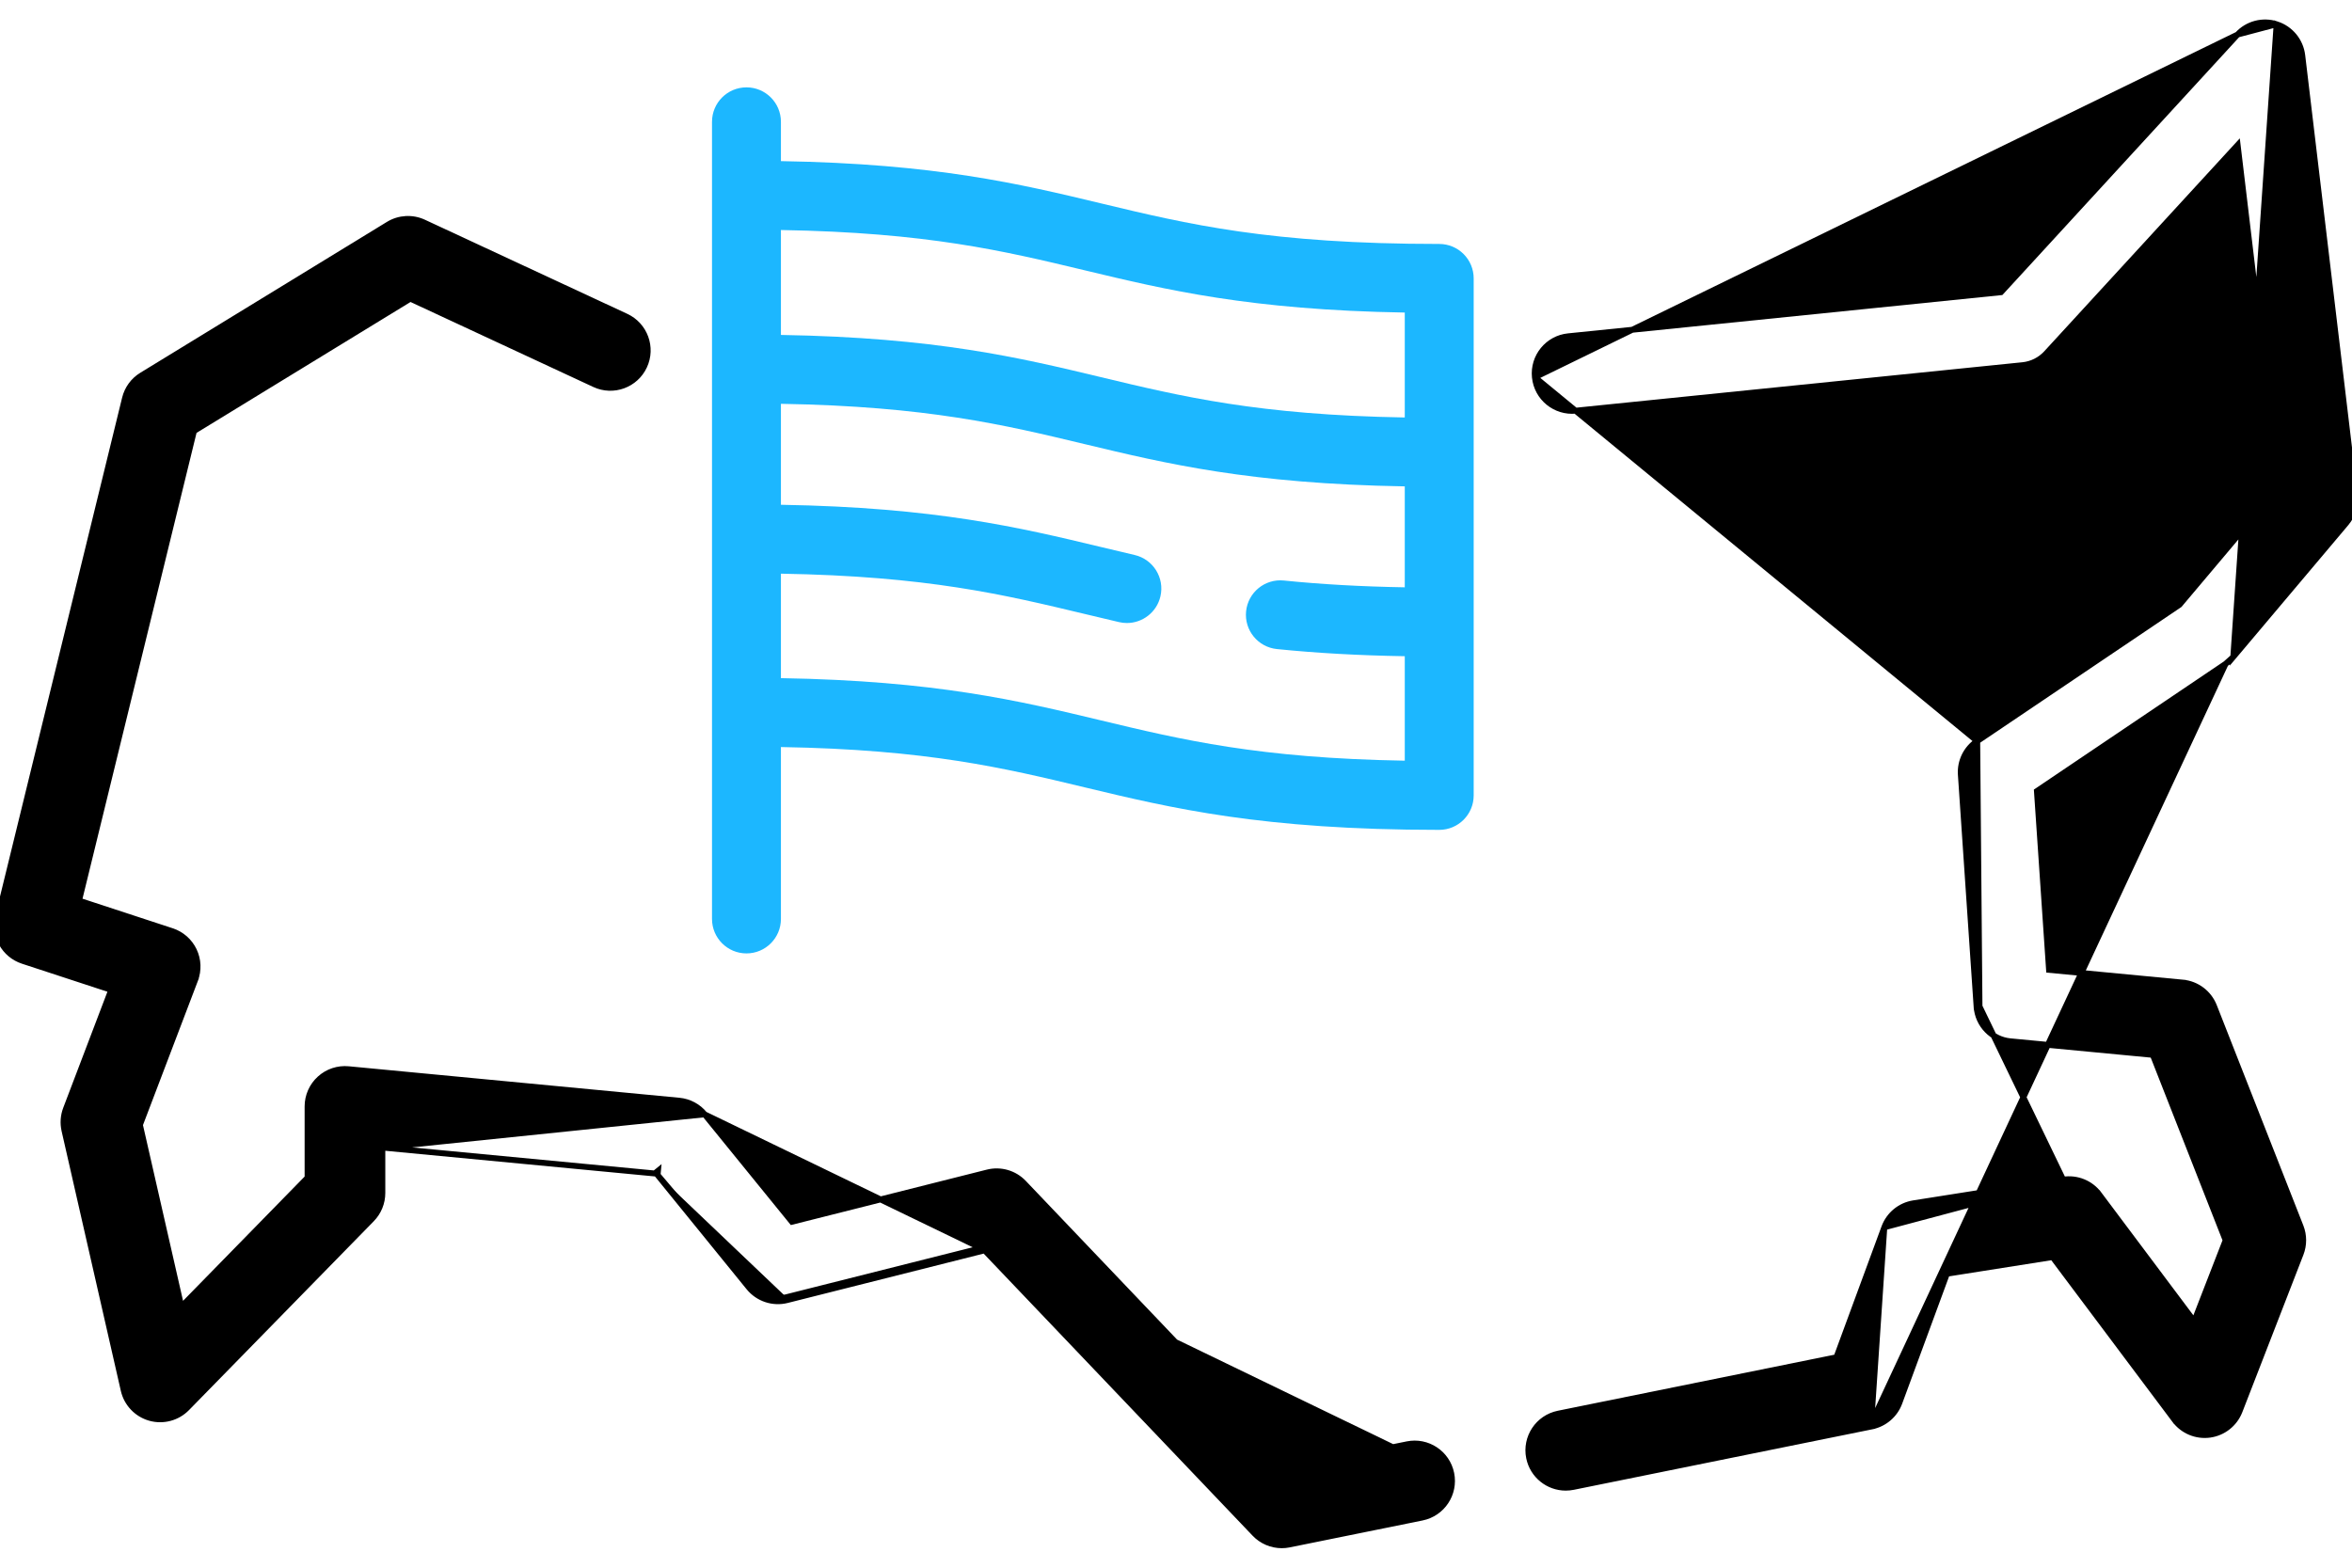 <svg width="120" height="80" viewBox="0 0 120 80" fill="none" xmlns="http://www.w3.org/2000/svg">
<path d="M116.153 1.237L116.153 1.237C116.862 1.466 117.374 2.087 117.462 2.827L120.136 25.239C120.199 25.764 120.041 26.291 119.7 26.695L113.943 33.523L116.153 1.237ZM116.153 1.237C115.444 1.009 114.666 1.214 114.162 1.763L114.162 1.763M116.153 1.237L114.162 1.763M114.162 1.763L102.09 14.912L80.015 17.161C78.967 17.267 78.204 18.204 78.311 19.252L78.311 19.252M114.162 1.763L78.311 19.252M78.311 19.252C78.417 20.3 79.355 21.064 80.402 20.957L103.198 18.635C103.663 18.588 104.094 18.371 104.41 18.027L114.165 7.402L116.249 24.869L111.197 30.861L100.879 37.821L100.879 37.821M78.311 19.252L100.879 37.821M100.879 37.821C100.316 38.201 99.996 38.853 100.043 39.532L100.846 51.368L100.995 51.358M100.879 37.821L100.995 51.358M100.995 51.358L100.846 51.368C100.909 52.301 101.638 53.05 102.568 53.138L109.837 53.83L113.554 63.294L111.949 67.428L107.088 60.94L106.968 61.03L107.088 60.94C106.664 60.374 105.962 60.09 105.263 60.2L105.263 60.2M100.995 51.358L105.263 60.2M105.263 60.2L97.632 61.405C96.949 61.513 96.379 61.981 96.139 62.63L96.139 62.63M105.263 60.2L96.139 62.63M96.139 62.63L93.696 69.263L79.507 72.139C78.474 72.349 77.807 73.355 78.016 74.388C78.2 75.293 78.995 75.917 79.884 75.917C80.01 75.917 80.137 75.905 80.265 75.879L95.497 72.791L95.468 72.644M96.139 62.63L95.468 72.644M95.468 72.644L95.497 72.791C96.146 72.659 96.68 72.201 96.908 71.581L99.333 64.999L104.723 64.148L110.957 72.467L111.078 72.377L110.958 72.467C111.373 73.021 112.056 73.307 112.744 73.213C113.43 73.118 114.012 72.659 114.263 72.013L117.381 63.98C117.554 63.533 117.553 63.038 117.378 62.592L112.96 51.345C112.697 50.676 112.081 50.211 111.365 50.143L111.351 50.292L111.365 50.143L104.543 49.493L103.924 40.369L113.551 33.876L95.468 72.644ZM113.551 33.876C113.698 33.777 113.83 33.658 113.943 33.524L113.551 33.876Z" fill="black" stroke="black" stroke-width="0.3"/>
<path d="M35.95 56.865L35.95 56.865L40.405 62.347L50.382 59.833C50.382 59.833 50.382 59.833 50.382 59.833C51.049 59.664 51.755 59.869 52.229 60.367L66.05 74.867L71.796 73.703C72.829 73.493 73.835 74.161 74.044 75.194M35.95 56.865L73.897 75.224M35.95 56.865C35.628 56.468 35.16 56.217 34.65 56.169L17.781 54.562C17.247 54.511 16.714 54.688 16.317 55.05C15.919 55.411 15.692 55.924 15.692 56.461V60.102L9.254 66.684L7.138 57.403L9.955 50.004L9.814 49.951L9.955 50.004C10.14 49.517 10.118 48.975 9.894 48.504C9.669 48.033 9.262 47.675 8.766 47.513C8.766 47.513 8.766 47.513 8.766 47.513L4.031 45.96L9.896 21.995L20.936 15.241L30.334 19.612C30.334 19.612 30.334 19.612 30.334 19.612C31.289 20.057 32.424 19.642 32.868 18.687C33.313 17.732 32.899 16.597 31.943 16.152L21.618 11.35L21.618 11.35C21.039 11.081 20.363 11.119 19.818 11.452L19.818 11.452L7.235 19.151L7.235 19.151C6.805 19.413 6.497 19.835 6.377 20.324L6.377 20.324L-0.095 46.769C-0.332 47.737 0.217 48.725 1.164 49.035L5.677 50.515L3.366 56.586C3.232 56.938 3.206 57.321 3.289 57.688L6.311 70.944C6.466 71.624 6.981 72.166 7.653 72.356L7.653 72.356C8.325 72.545 9.047 72.353 9.535 71.854L9.535 71.854L18.964 62.214C18.964 62.214 18.964 62.214 18.964 62.214C19.313 61.857 19.508 61.378 19.508 60.88V58.559M35.95 56.865L19.508 58.559M74.044 75.194L73.897 75.224M74.044 75.194C74.044 75.194 74.044 75.194 74.044 75.194L73.897 75.224M74.044 75.194C74.253 76.227 73.586 77.233 72.553 77.443L65.775 78.817L65.775 78.817C65.649 78.842 65.522 78.855 65.397 78.855C64.88 78.855 64.379 78.645 64.016 78.263L50.235 63.805M73.897 75.224C74.09 76.175 73.475 77.103 72.524 77.296L65.746 78.669C65.629 78.693 65.513 78.704 65.397 78.704C64.921 78.704 64.459 78.511 64.124 78.16L50.283 63.638M50.235 63.805L50.32 63.784L50.283 63.638M50.235 63.805L50.175 63.742L50.283 63.638M50.235 63.805L40.157 66.344M50.283 63.638L40.12 66.199M40.12 66.199L40.157 66.344M40.12 66.199L40.157 66.344L40.157 66.344M40.12 66.199C39.458 66.366 38.758 66.133 38.327 65.603L33.493 59.891M40.157 66.344C39.438 66.526 38.678 66.273 38.21 65.698L33.493 59.891M33.493 59.891L33.556 59.897L33.57 59.748L33.453 59.843L33.493 59.891ZM33.493 59.891L19.508 58.559M33.493 59.891L19.508 58.559" fill="black" stroke="black" stroke-width="0.3"/>
<path d="M73.43 12.449C64.802 12.449 60.608 11.443 56.168 10.377C52.022 9.382 47.743 8.355 39.843 8.222V6.216C39.843 5.245 39.056 4.458 38.085 4.458C37.114 4.458 36.327 5.245 36.327 6.216V46.895C36.327 47.865 37.114 48.653 38.085 48.653C39.056 48.653 39.843 47.865 39.843 46.895V38.122C47.305 38.249 51.22 39.189 55.347 40.18C59.791 41.246 64.386 42.349 73.43 42.349C74.401 42.349 75.188 41.562 75.188 40.591V14.207C75.188 13.236 74.401 12.449 73.43 12.449ZM55.347 13.795C59.493 14.79 63.771 15.817 71.672 15.95V21.304C64.21 21.177 60.295 20.237 56.168 19.246C52.022 18.251 47.743 17.225 39.843 17.092V11.738C47.305 11.865 51.22 12.805 55.347 13.795ZM56.168 36.761C52.022 35.766 47.743 34.739 39.843 34.606V29.275C47.305 29.402 51.219 30.342 55.347 31.332C55.927 31.471 56.506 31.61 57.096 31.747C57.23 31.778 57.363 31.793 57.495 31.793C58.294 31.793 59.017 31.244 59.206 30.432C59.425 29.486 58.836 28.542 57.891 28.322C57.31 28.188 56.739 28.05 56.167 27.913C52.021 26.918 47.743 25.892 39.843 25.759V20.607C47.305 20.735 51.22 21.674 55.347 22.665C59.493 23.66 63.772 24.687 71.672 24.82V29.971C69.437 29.932 67.405 29.818 65.503 29.624C64.535 29.526 63.675 30.229 63.576 31.195C63.478 32.161 64.181 33.023 65.147 33.122C67.165 33.327 69.314 33.448 71.672 33.487V38.818C64.21 38.691 60.295 37.751 56.168 36.761Z" fill="#1CB7FF"/>
</svg>
